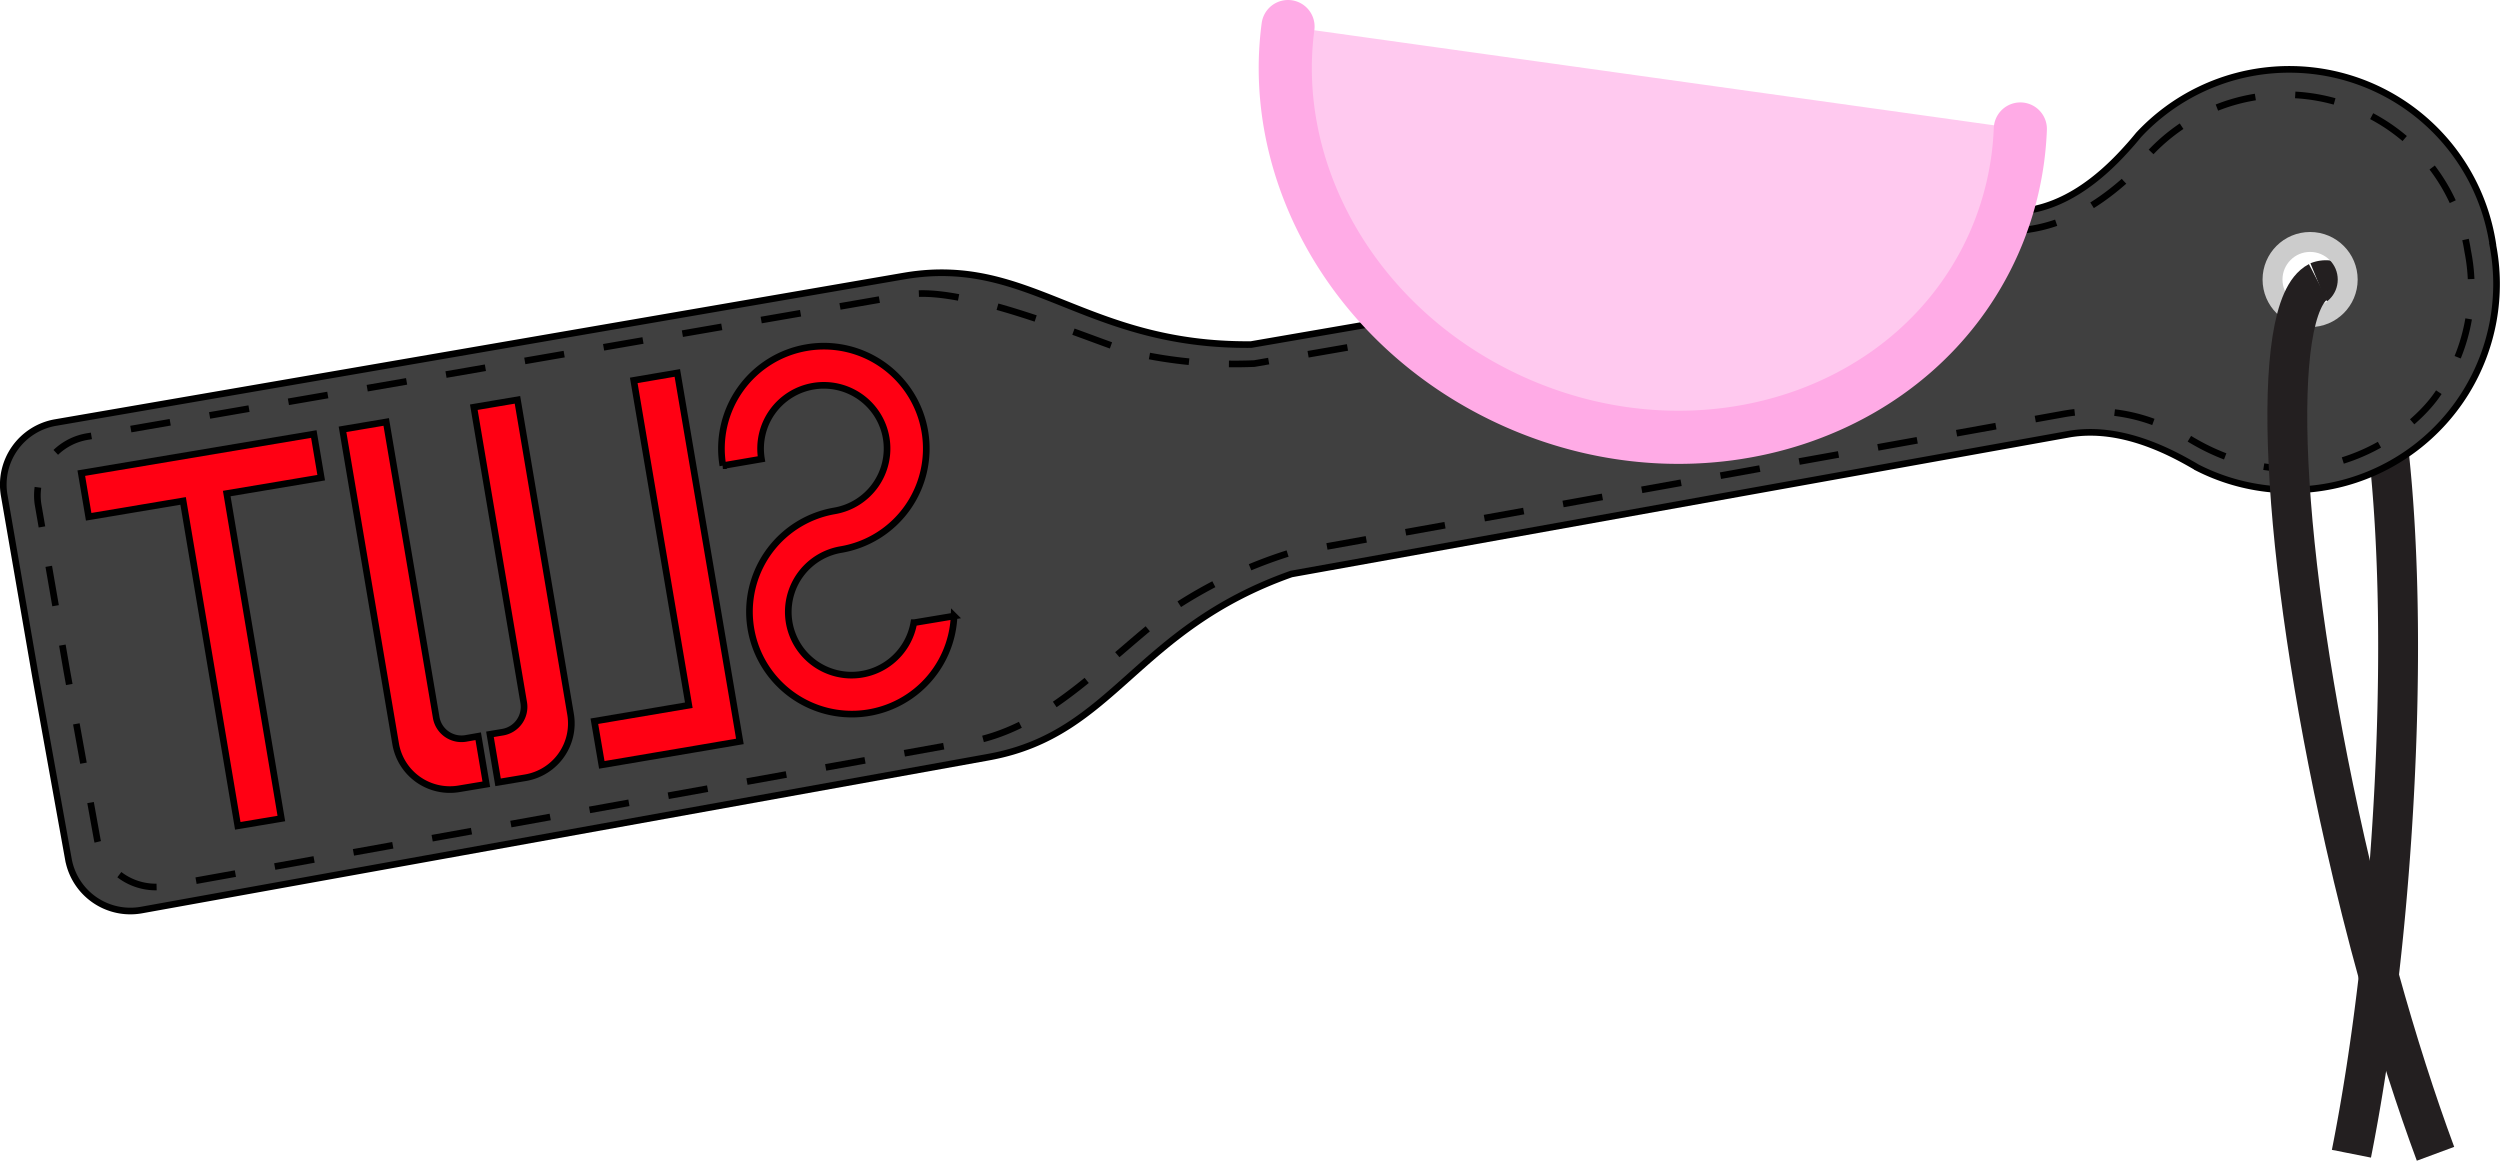 <svg xmlns="http://www.w3.org/2000/svg" viewBox="0 0 376.41 174.76"><title>Element 7</title><g id="Ebene_2" data-name="Ebene 2"><g id="Slut_Paddle" data-name="Slut Paddle"><path d="M349,42.42h0a3.19,3.19,0,0,1,1.38-.23c8.47.57,12.8,38.23,9.67,84.09-.49,7.18-1.13,14.14-1.9,20.76h0c-1.13,9.72-2.53,18.72-4.11,26.67" fill="none" stroke="#231f20" stroke-miterlimit="10" stroke-width="6"/><path d="M375.32,36.73A31,31,0,0,0,322,20.31c-.57.7-1.14,1.37-1.72,2-4.7,5.26-9.69,8.57-15,9.38L188.36,51.88c-25,.22-33.19-13.41-51.93-10.37l-.48.08L8.37,63.62a9.48,9.48,0,0,0-7.73,11L5.37,102l4.93,27.37a9.48,9.48,0,0,0,11,7.65l127.41-23,.48-.09c18.65-3.56,21.72-19.18,45.25-27.51l116.78-21c5.28-1,11.09.35,17.31,3.68.76.41,1.53.84,2.3,1.3a31,31,0,0,0,44.47-33.65ZM347.17,47.38a5.66,5.66,0,1,1,5.66-5.66A5.67,5.67,0,0,1,347.17,47.38Z" fill="#404040" stroke="#000" stroke-miterlimit="10"/><path d="M367.2,59.05c-4.69,7.17-21.07,18.42-39.38,5.83a25.53,25.53,0,0,0-3.52-1.32,26,26,0,0,0-13.59-1.23l-116.8,21a69.15,69.15,0,0,0-17.25,8.23c-10.42,8.11-18.18,17.12-29.07,19.8l-122.3,22a9,9,0,0,1-10.66-7l-4.55-25.23L5.72,75.89A9,9,0,0,1,13.35,65.7L136.79,44.35c8.91-1.43,29.35,7.62,33.66,8.71a69.57,69.57,0,0,0,18.41,1.68L305.79,34.49c4.9-.77,9.56-3.28,14-7.19q1.19-1.12,2.35-2.41c.52-.57,1-1.17,1.54-1.8a27.83,27.83,0,0,1,32.05-6.26l.29.12a27.83,27.83,0,0,1,15.53,20.88A27.83,27.83,0,0,1,367.2,59.05Z" fill="none" stroke="#000" stroke-miterlimit="10" stroke-dasharray="6.02 6.02"/><path d="M193.93,4c-3,22.5,10.48,46,34.18,56.55,28.34,12.61,60.6,1.92,72.08-23.87a47,47,0,0,0,4-17.26" fill="#ffc9ef" stroke="#ffabe6" stroke-linecap="round" stroke-linejoin="round" stroke-width="8"/><polygon points="47.25 65.35 48.36 71.92 34.14 74.31 42.36 123.24 35.8 124.34 27.57 75.42 13.35 77.81 12.24 71.24 47.25 65.35" fill="#ff0013" stroke="#000" stroke-miterlimit="10"/><polygon points="111.4 111.63 104.83 112.75 90.61 115.16 89.49 108.59 103.71 106.18 95.42 57.27 101.98 56.15 110.29 105.06 111.4 111.63" fill="#ff0013" stroke="#000" stroke-miterlimit="10"/><path d="M137.65,93.75l6-1a15.41,15.41,0,1,1-18-15.83,9.52,9.52,0,1,0-11-7.81l-5.81,1a15.42,15.42,0,1,1,17.75,12.64,9.52,9.52,0,1,0,11,11Z" fill="#ff0013" stroke="#000" stroke-miterlimit="10"/><path d="M72,110.85l1.22,7.23-4.13.69A8.28,8.28,0,0,1,59.57,112l-8-47.36,6.58-1.11L65.67,108a3.86,3.86,0,0,0,4.45,3.18Z" fill="#ff0013" stroke="#000" stroke-miterlimit="10"/><path d="M77.91,60.2l8,47.36a8.29,8.29,0,0,1-6.8,9.54l-4.12.69-1.22-7.23,1.91-.32a3.86,3.86,0,0,0,3.17-4.46L71.34,61.31Z" fill="#ff0013" stroke="#000" stroke-miterlimit="10"/><circle cx="347.82" cy="42.09" r="5.66" fill="none" stroke="#ccc" stroke-miterlimit="10" stroke-width="3"/><path d="M366.7,173.72c-2.9-7.83-5.8-16.84-8.52-26.67h0c-1.79-6.45-3.5-13.24-5.09-20.29-9.83-43.52-11.54-80.46-4.07-84.33h0" fill="none" stroke="#231f20" stroke-miterlimit="10" stroke-width="6"/></g></g></svg>